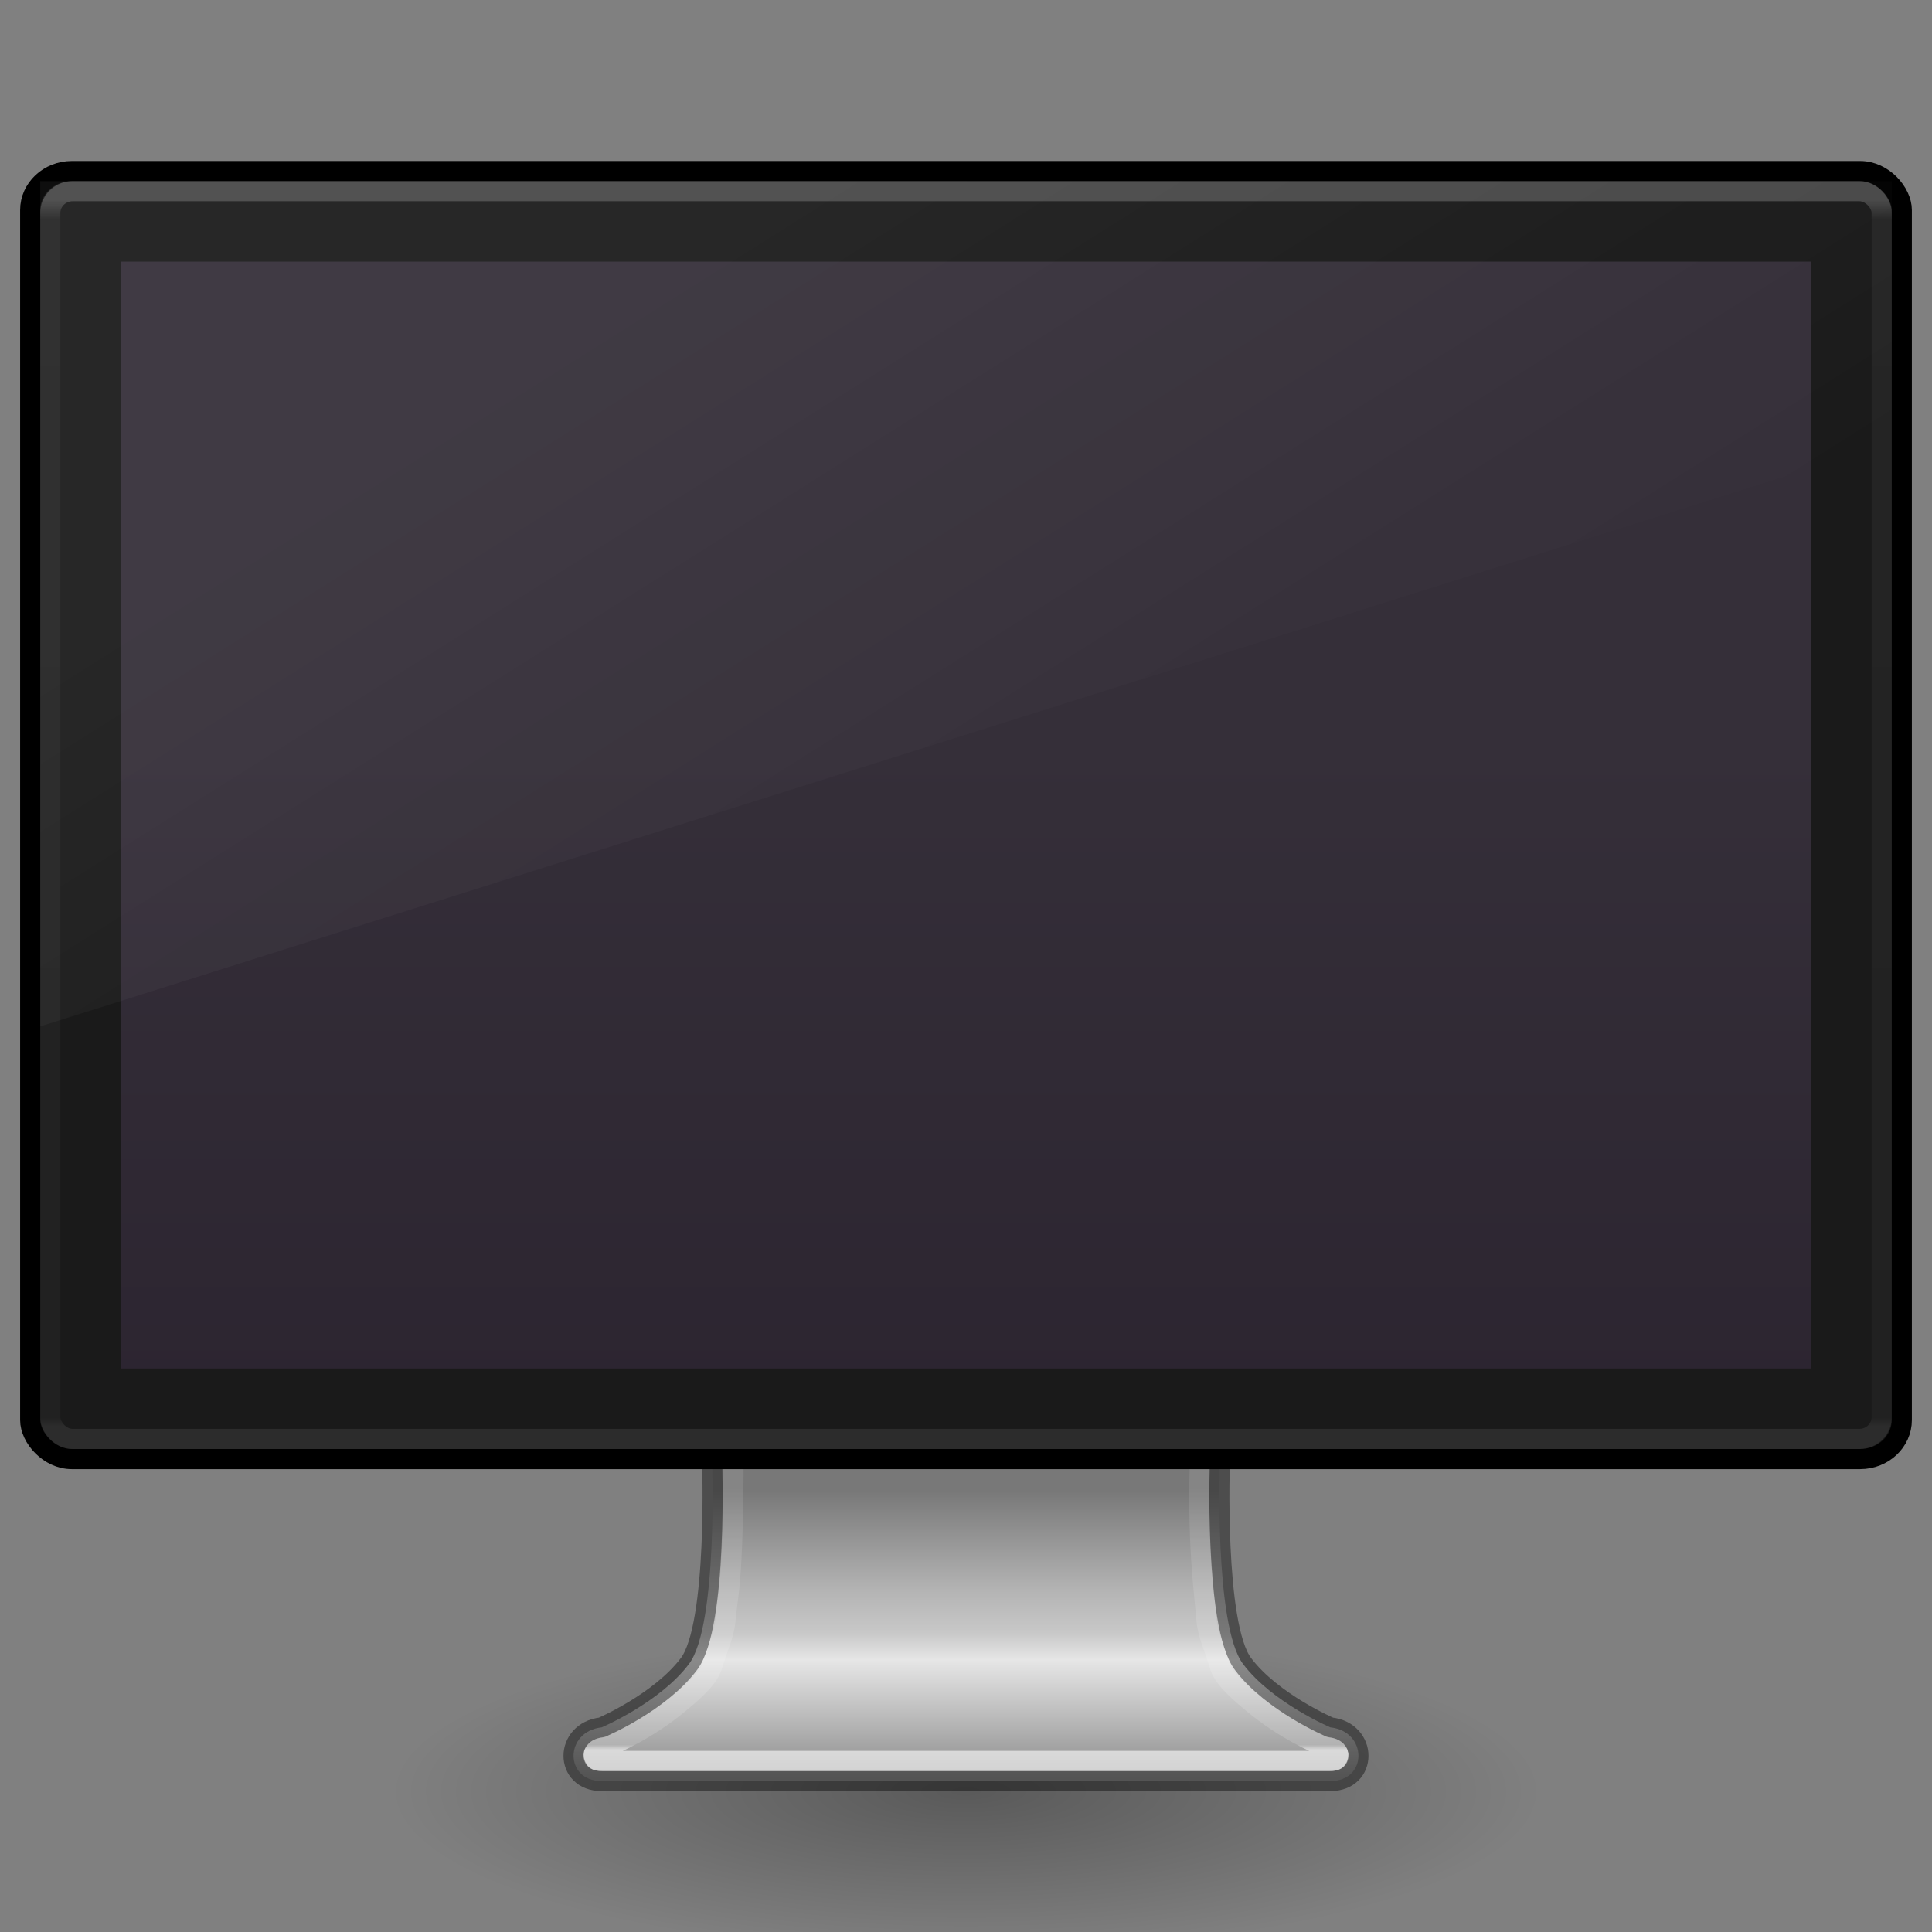 <?xml version="1.0" encoding="UTF-8" standalone="no"?>
<svg
   version="1.1"
   width="96"
   height="96"
   id="svg2981"
   sodipodi:docname="video-display.svg"
   inkscape:version="1.1.2 (0a00cf5339, 2022-02-04)"
   xmlns:inkscape="http://www.inkscape.org/namespaces/inkscape"
   xmlns:sodipodi="http://sodipodi.sourceforge.net/DTD/sodipodi-0.dtd"
   xmlns:xlink="http://www.w3.org/1999/xlink"
   xmlns="http://www.w3.org/2000/svg"
   xmlns:svg="http://www.w3.org/2000/svg"
   xmlns:rdf="http://www.w3.org/1999/02/22-rdf-syntax-ns#"
   xmlns:cc="http://creativecommons.org/ns#"
   xmlns:dc="http://purl.org/dc/elements/1.1/">
  <rect width="100%" height="100%" fill="#808080" stroke="none"/>
  <sodipodi:namedview
     id="namedview52"
     pagecolor="#ffffff"
     bordercolor="#666666"
     borderopacity="1.0"
     inkscape:pageshadow="2"
     inkscape:pageopacity="0.0"
     inkscape:pagecheckerboard="0"
     showgrid="false"
     inkscape:zoom="22.627417"
     inkscape:cx="94.59763"
     inkscape:cy="69.075494"
     inkscape:window-width="1920"
     inkscape:window-height="999"
     inkscape:window-x="0"
     inkscape:window-y="25"
     inkscape:window-maximized="1"
     inkscape:current-layer="layer1" />
  <defs
     id="defs2983">
    <linearGradient
       id="linearGradient10691-1">
      <stop
         id="stop10693-3"
         style="stop-color:#000000;stop-opacity:1"
         offset="0" />
      <stop
         id="stop10695-1"
         style="stop-color:#000000;stop-opacity:0"
         offset="1" />
    </linearGradient>
    <linearGradient
       xlink:href="#linearGradient4084"
       id="linearGradient3144"
       gradientUnits="userSpaceOnUse"
       gradientTransform="matrix(2.459,0,0,1.676,-11.027,0.284)"
       x1="24"
       y1="5.753"
       x2="24"
       y2="42.121" />
    <linearGradient
       id="linearGradient4084">
      <stop
         offset="0"
         style="stop-color:#ffffff;stop-opacity:1"
         id="stop4086" />
      <stop
         offset="0.016"
         style="stop-color:#ffffff;stop-opacity:0.235"
         id="stop4088" />
      <stop
         offset="0.993"
         style="stop-color:#ffffff;stop-opacity:0.157"
         id="stop4090" />
      <stop
         offset="1"
         style="stop-color:#ffffff;stop-opacity:0.392"
         id="stop4092" />
    </linearGradient>
    <linearGradient
       xlink:href="#linearGradient6592-2-7"
       id="linearGradient3141"
       gradientUnits="userSpaceOnUse"
       gradientTransform="matrix(2.3,0,0,2.171,-0.3,26.364)"
       x1="10"
       y1="-3"
       x2="20"
       y2="12" />
    <linearGradient
       id="linearGradient6592-2-7">
      <stop
         offset="0"
         style="stop-color:#ffffff;stop-opacity:0.275"
         id="stop6594-0-2" />
      <stop
         offset="1"
         style="stop-color:#ffffff;stop-opacity:0"
         id="stop6596-2-5" />
    </linearGradient>
    <linearGradient
       xlink:href="#outerBackgroundGradient-5-0"
       id="linearGradient3148"
       gradientUnits="userSpaceOnUse"
       gradientTransform="matrix(2.1,0,0,2.391,3.9,32.13)"
       x1="15"
       y1="24.619"
       x2="15"
       y2="2" />
    <linearGradient
       id="outerBackgroundGradient-5-0">
      <stop
         id="stop3864-8-6-4"
         offset="0"
         style="stop-color:#261e2b;stop-opacity:1;" />
      <stop
         id="stop3866-9-1-86"
         offset="1"
         style="stop-color:#352f39;stop-opacity:1;" />
    </linearGradient>
    <linearGradient
       gradientTransform="matrix(2.045,0,0,1.94,-684.547,-94.794)"
       gradientUnits="userSpaceOnUse"
       xlink:href="#linearGradient3912"
       id="linearGradient3221"
       y2="94.396"
       x2="361.106"
       y1="87.05"
       x1="361.106" />
    <linearGradient
       id="linearGradient3912">
      <stop
         offset="0"
         style="stop-color:#787878;stop-opacity:1"
         id="stop3914" />
      <stop
         offset="0.35"
         style="stop-color:#b4b4b4;stop-opacity:1"
         id="stop3916" />
      <stop
         offset="0.494"
         style="stop-color:#c8c8c8;stop-opacity:1"
         id="stop3918" />
      <stop
         offset="0.589"
         style="stop-color:#e6e6e6;stop-opacity:1"
         id="stop3920" />
      <stop
         offset="1"
         style="stop-color:#8c8c8c;stop-opacity:1"
         id="stop3922" />
    </linearGradient>
    <radialGradient
       gradientTransform="matrix(3.943,0,0,1.107,21.573,7.526)"
       gradientUnits="userSpaceOnUse"
       xlink:href="#linearGradient10691-1"
       id="radialGradient3226"
       fy="73.616"
       fx="6.703"
       r="7.228"
       cy="73.616"
       cx="6.703" />
    <linearGradient
       xlink:href="#linearGradient4054-5"
       id="linearGradient3152-7"
       gradientUnits="userSpaceOnUse"
       gradientTransform="matrix(0.918,0,0,0.396,1.714,39)"
       x1="47.547"
       y1="121.076"
       x2="47.547"
       y2="83.861" />
    <linearGradient
       id="linearGradient4054-5">
      <stop
         offset="0"
         style="stop-color:#ffffff;stop-opacity:1"
         id="stop4056-0" />
      <stop
         offset="0.017"
         style="stop-color:#ffffff;stop-opacity:0.235"
         id="stop4058-4" />
      <stop
         offset="1"
         style="stop-color:#ffffff;stop-opacity:0.157"
         id="stop4060-4" />
      <stop
         offset="1"
         style="stop-color:#ffffff;stop-opacity:0.392"
         id="stop4062-0" />
    </linearGradient>
  </defs>
  <g
     id="layer1">
    <path
       style="display:inline;overflow:visible;visibility:visible;opacity:0.3;fill:url(#radialGradient3226);fill-opacity:1;fill-rule:nonzero;stroke:none;stroke-width:0.8;marker:none"
       id="path2589"
       d="m 76.5,89 c 0,4.418 -12.76,8 -28.5,8 C 32.26,97 19.5,93.418 19.5,89 19.5,84.582 32.26,81 48,81 63.74,81 76.5,84.582 76.5,89 Z" />
    <path
       style="display:inline;overflow:visible;visibility:visible;fill:url(#linearGradient3221);fill-opacity:1;fill-rule:nonzero;stroke:none;stroke-width:0.998;stroke-linecap:round;stroke-linejoin:round;stroke-miterlimit:4;stroke-dasharray:none;stroke-dashoffset:0.5;stroke-opacity:1;marker:none;enable-background:new"
       id="rect1789-3"
       d="m 35.383,72.499 c 0,0 0.304,8.257 -1.147,10.182 -1.451,1.925 -4.34,3.151 -4.34,3.151 -1.853,0.202 -1.869,2.667 0,2.667 h 36.208 c 1.869,0 1.854,-2.468 0,-2.667 0,0 -2.888,-1.227 -4.339,-3.151 C 60.313,80.756 60.617,72.499 60.617,72.499 h -25.221 -0.013 z"
       sodipodi:nodetypes="cscsscscccc" />
    <path
       style="color:#000000;clip-rule:nonzero;display:inline;overflow:visible;visibility:visible;opacity:0.4;isolation:auto;mix-blend-mode:normal;color-interpolation:sRGB;color-interpolation-filters:linearRGB;solid-color:#000000;solid-opacity:1;fill:none;fill-opacity:1;fill-rule:nonzero;stroke:#000000;stroke-width:0.998;stroke-linecap:round;stroke-linejoin:round;stroke-miterlimit:4;stroke-dasharray:none;stroke-dashoffset:0.5;stroke-opacity:1;marker:none;color-rendering:auto;image-rendering:auto;shape-rendering:auto;text-rendering:auto;enable-background:new"
       id="rect1789-8"
       d="m 35.382,72.499 c 0,0 0.304,8.258 -1.148,10.183 -1.452,1.925 -4.34,3.152 -4.34,3.152 -1.853,0.202 -1.869,2.666 0,2.666 l 36.21,0 c 1.869,0 1.854,-2.466 0,-2.666 0,0 -2.888,-1.227 -4.34,-3.152 -1.451,-1.925 -1.148,-10.183 -1.148,-10.183 H 35.395 35.382 Z"
       sodipodi:nodetypes="cscsscscccc" />
    <path
       id="path4419"
       d="m 36.45,72 c 0,6.891 -0.313,7.302 -0.4,8.5 -0.053,0.727 -0.469,1.571 -0.65,2.25 -0.181,0.679 -1.131,1.451 -1.65,1.884 C 32.124,85.991 30.5,86.65 30.5,86.65 c -0.067,0.018 -0.127,0.12 -0.2,0.125 -0.589,0.04 -0.8,0.239 -0.8,0.412 -4.12e-4,0.087 0.045,0.211 0.127,0.263 0.082,0.052 0.209,0.05 0.506,0.05 h 35.734 c 0.297,0 0.424,0.002 0.506,-0.05 0.082,-0.052 0.129,-0.176 0.128,-0.263 -8.3e-4,-0.174 -0.211,-0.372 -0.8,-0.412 -0.073,-0.005 -0.132,-0.107 -0.2,-0.125 0,0 -1.624,-0.659 -3.25,-2.016 C 61.731,84.201 60.781,83.429 60.6,82.75 60.419,82.071 60.003,81.227 59.95,80.5 59.863,79.302 59.444,76.58 59.65,72"
       style="color:#000000;clip-rule:nonzero;display:inline;overflow:visible;visibility:visible;opacity:0.6;isolation:auto;mix-blend-mode:normal;color-interpolation:sRGB;color-interpolation-filters:linearRGB;solid-color:#000000;solid-opacity:1;fill:none;fill-opacity:1;fill-rule:nonzero;stroke:url(#linearGradient3152-7);stroke-width:1;stroke-linecap:round;stroke-linejoin:round;stroke-miterlimit:4;stroke-dasharray:none;stroke-dashoffset:0;stroke-opacity:1;marker:none;color-rendering:auto;image-rendering:auto;shape-rendering:auto;text-rendering:auto;enable-background:accumulate"
       sodipodi:nodetypes="csssccssssscccsssc" />
    <rect
       width="93"
       height="64"
       rx="2.067"
       ry="1.939"
       x="1.5"
       y="8.5"
       id="rect2722"
       style="fill:#1a1a1a;fill-opacity:1;stroke:#000000;stroke-width:1;stroke-linecap:round;stroke-linejoin:round;stroke-miterlimit:4;stroke-dasharray:none;stroke-dashoffset:0.5;stroke-opacity:1" />
    <rect
       style="opacity:0.2;fill:none;stroke:url(#linearGradient3144);stroke-width:1;stroke-linecap:round;stroke-linejoin:round;stroke-miterlimit:4;stroke-dasharray:none;stroke-dashoffset:0;stroke-opacity:1"
       id="rect6741"
       y="9.5"
       x="2.5"
       ry="1.081"
       rx="1.11"
       height="62"
       width="91" />
    <path
       id="rect2722-0"
       d="M 6,13 H 90 V 68 H 6 Z"
       style="display:inline;fill:url(#linearGradient3148);fill-opacity:1;stroke:none;stroke-width:1" />
    <path
       id="rect3872"
       d="M 2,9 V 51 L 94,22 V 9 Z"
       style="display:inline;opacity:0.2;mix-blend-mode:normal;fill:url(#linearGradient3141);fill-opacity:1;stroke:none;stroke-width:1"
       sodipodi:nodetypes="ccccc" />
  </g>
</svg>
